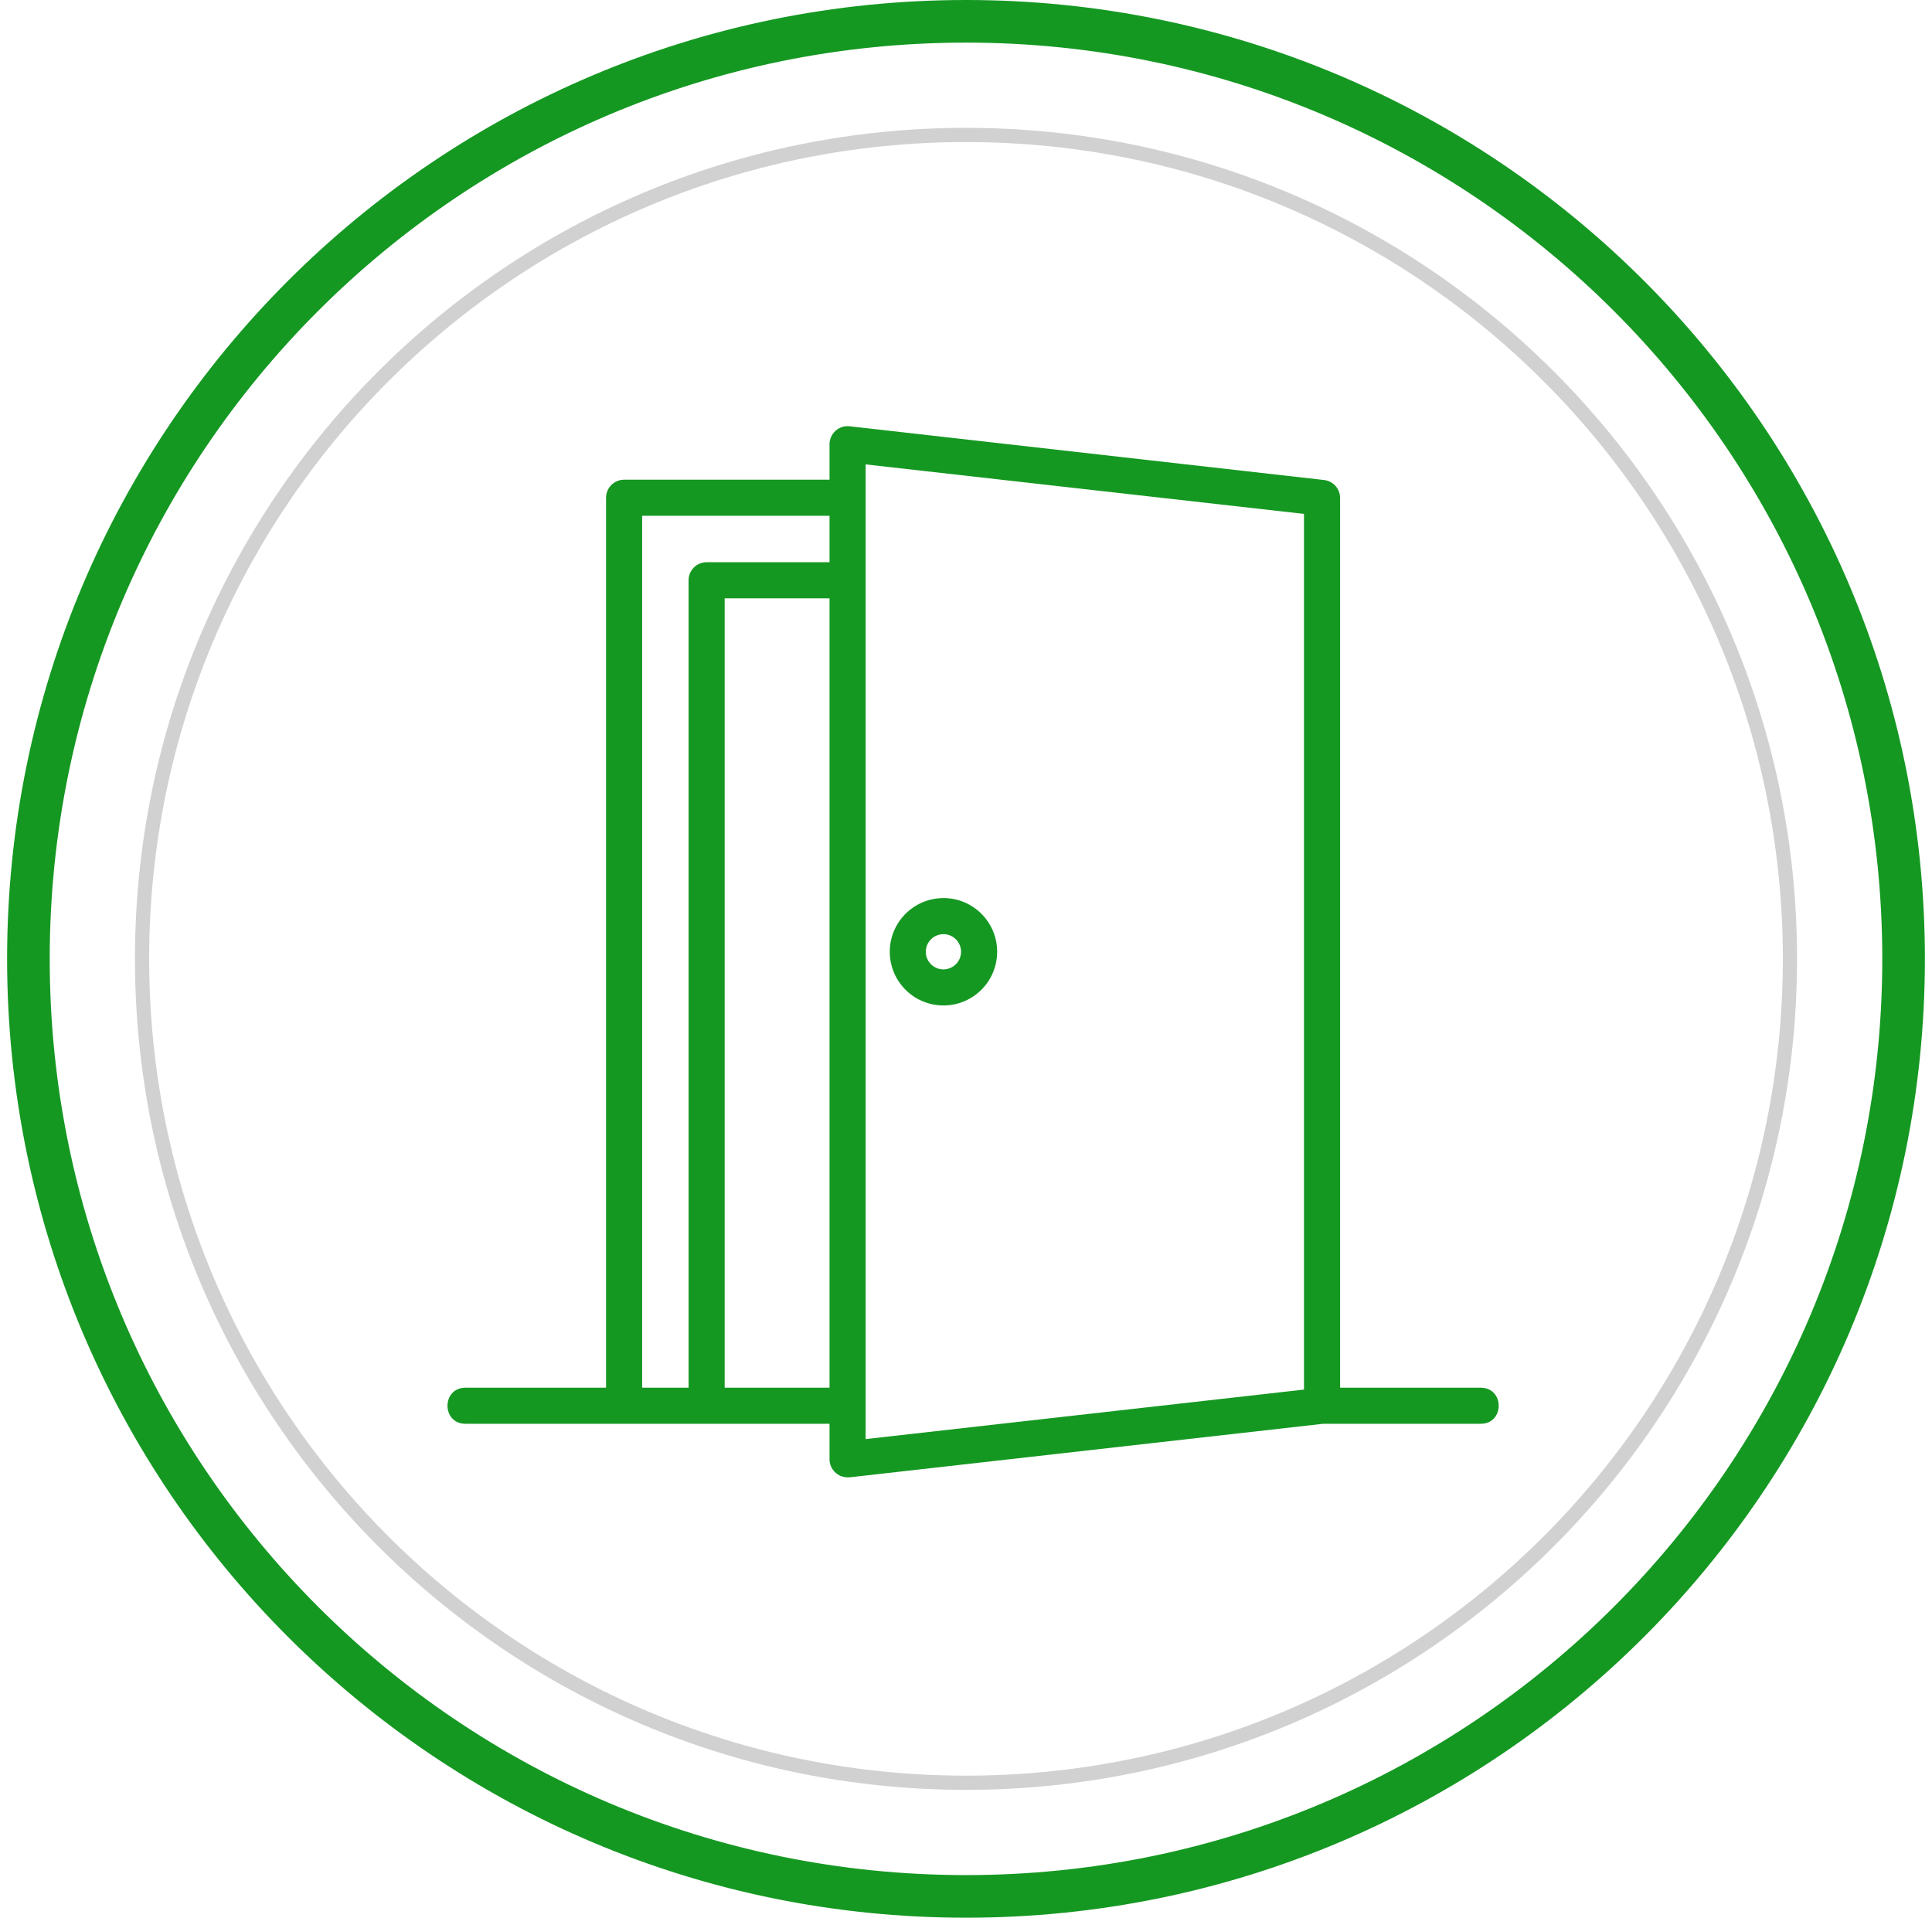<svg width="136" height="135" viewBox="0 0 136 135" fill="none" xmlns="http://www.w3.org/2000/svg">
<g clip-path="url(#clip0_8499_18384)">
<path d="M68 125.5C100.033 125.5 126 99.532 126 67.5C126 35.468 100.033 9.5 68 9.5C35.968 9.5 10 35.468 10 67.5C10 99.532 35.968 125.5 68 125.5Z" stroke="#D1D1D1"/>
<path d="M133 67.5C133 103.399 103.899 132.5 68 132.5C32.102 132.5 3 103.399 3 67.5C3 31.602 32.102 2.5 68 2.5C103.899 2.5 133 31.602 133 67.5ZM68 134.5C105.003 134.5 135 104.503 135 67.5C135 30.497 105.003 0.5 68 0.5C30.997 0.5 1 30.497 1 67.5C1 104.503 30.997 134.5 68 134.5Z" fill="#159822" stroke="#159822"/>
<path d="M104.225 97.689H94.334V35.052C94.333 34.74 94.218 34.439 94.01 34.206C93.802 33.974 93.516 33.826 93.206 33.791L59.807 30.008C59.629 29.988 59.449 30.006 59.278 30.06C59.108 30.114 58.951 30.204 58.817 30.323C58.684 30.443 58.577 30.589 58.504 30.752C58.431 30.916 58.393 31.093 58.393 31.271V33.769H43.933C43.765 33.769 43.599 33.802 43.444 33.867C43.289 33.932 43.148 34.026 43.03 34.146C42.912 34.265 42.818 34.406 42.755 34.562C42.692 34.718 42.66 34.884 42.662 35.052V97.689H32.771C31.076 97.689 31.076 100.23 32.771 100.23H58.393V102.728C58.393 103.065 58.527 103.388 58.766 103.627C59.004 103.865 59.327 103.999 59.664 103.999C59.712 104.002 59.761 104.002 59.809 103.999L93.136 100.23H104.227C105.922 100.23 105.922 97.689 104.227 97.689H104.225ZM45.203 36.31H58.393V39.578H49.741C49.573 39.578 49.407 39.611 49.252 39.676C49.097 39.74 48.956 39.835 48.838 39.954C48.72 40.074 48.627 40.215 48.564 40.371C48.501 40.526 48.469 40.693 48.471 40.861V97.689H45.203V36.31ZM51.012 97.687V42.119H58.393V97.689L51.012 97.687ZM60.935 32.692L91.792 36.177V97.822L60.935 101.307V32.692Z" fill="#159822"/>
<path d="M66.413 63.221C65.666 63.221 64.935 63.443 64.313 63.858C63.691 64.274 63.207 64.864 62.921 65.555C62.635 66.246 62.56 67.006 62.706 67.739C62.851 68.473 63.211 69.146 63.74 69.675C64.269 70.204 64.942 70.564 65.676 70.71C66.409 70.856 67.169 70.781 67.86 70.495C68.551 70.208 69.141 69.724 69.557 69.102C69.972 68.48 70.194 67.749 70.194 67.002C70.194 65.999 69.796 65.037 69.087 64.328C68.378 63.618 67.416 63.219 66.413 63.219V63.221ZM66.413 68.243C66.168 68.244 65.927 68.171 65.723 68.035C65.518 67.899 65.359 67.706 65.264 67.478C65.17 67.252 65.145 67.002 65.193 66.761C65.24 66.52 65.359 66.299 65.532 66.125C65.706 65.951 65.927 65.832 66.168 65.784C66.409 65.736 66.659 65.76 66.885 65.854C67.112 65.948 67.306 66.107 67.443 66.312C67.58 66.516 67.653 66.756 67.653 67.002C67.652 67.33 67.521 67.645 67.289 67.877C67.057 68.109 66.742 68.24 66.413 68.241V68.243Z" fill="#159822"/>
</g>
<defs>
<clipPath id="clip0_8499_18384">
<rect width="135" height="135" fill="white" transform="translate(0.5)"/>
</clipPath>
</defs>
</svg>
